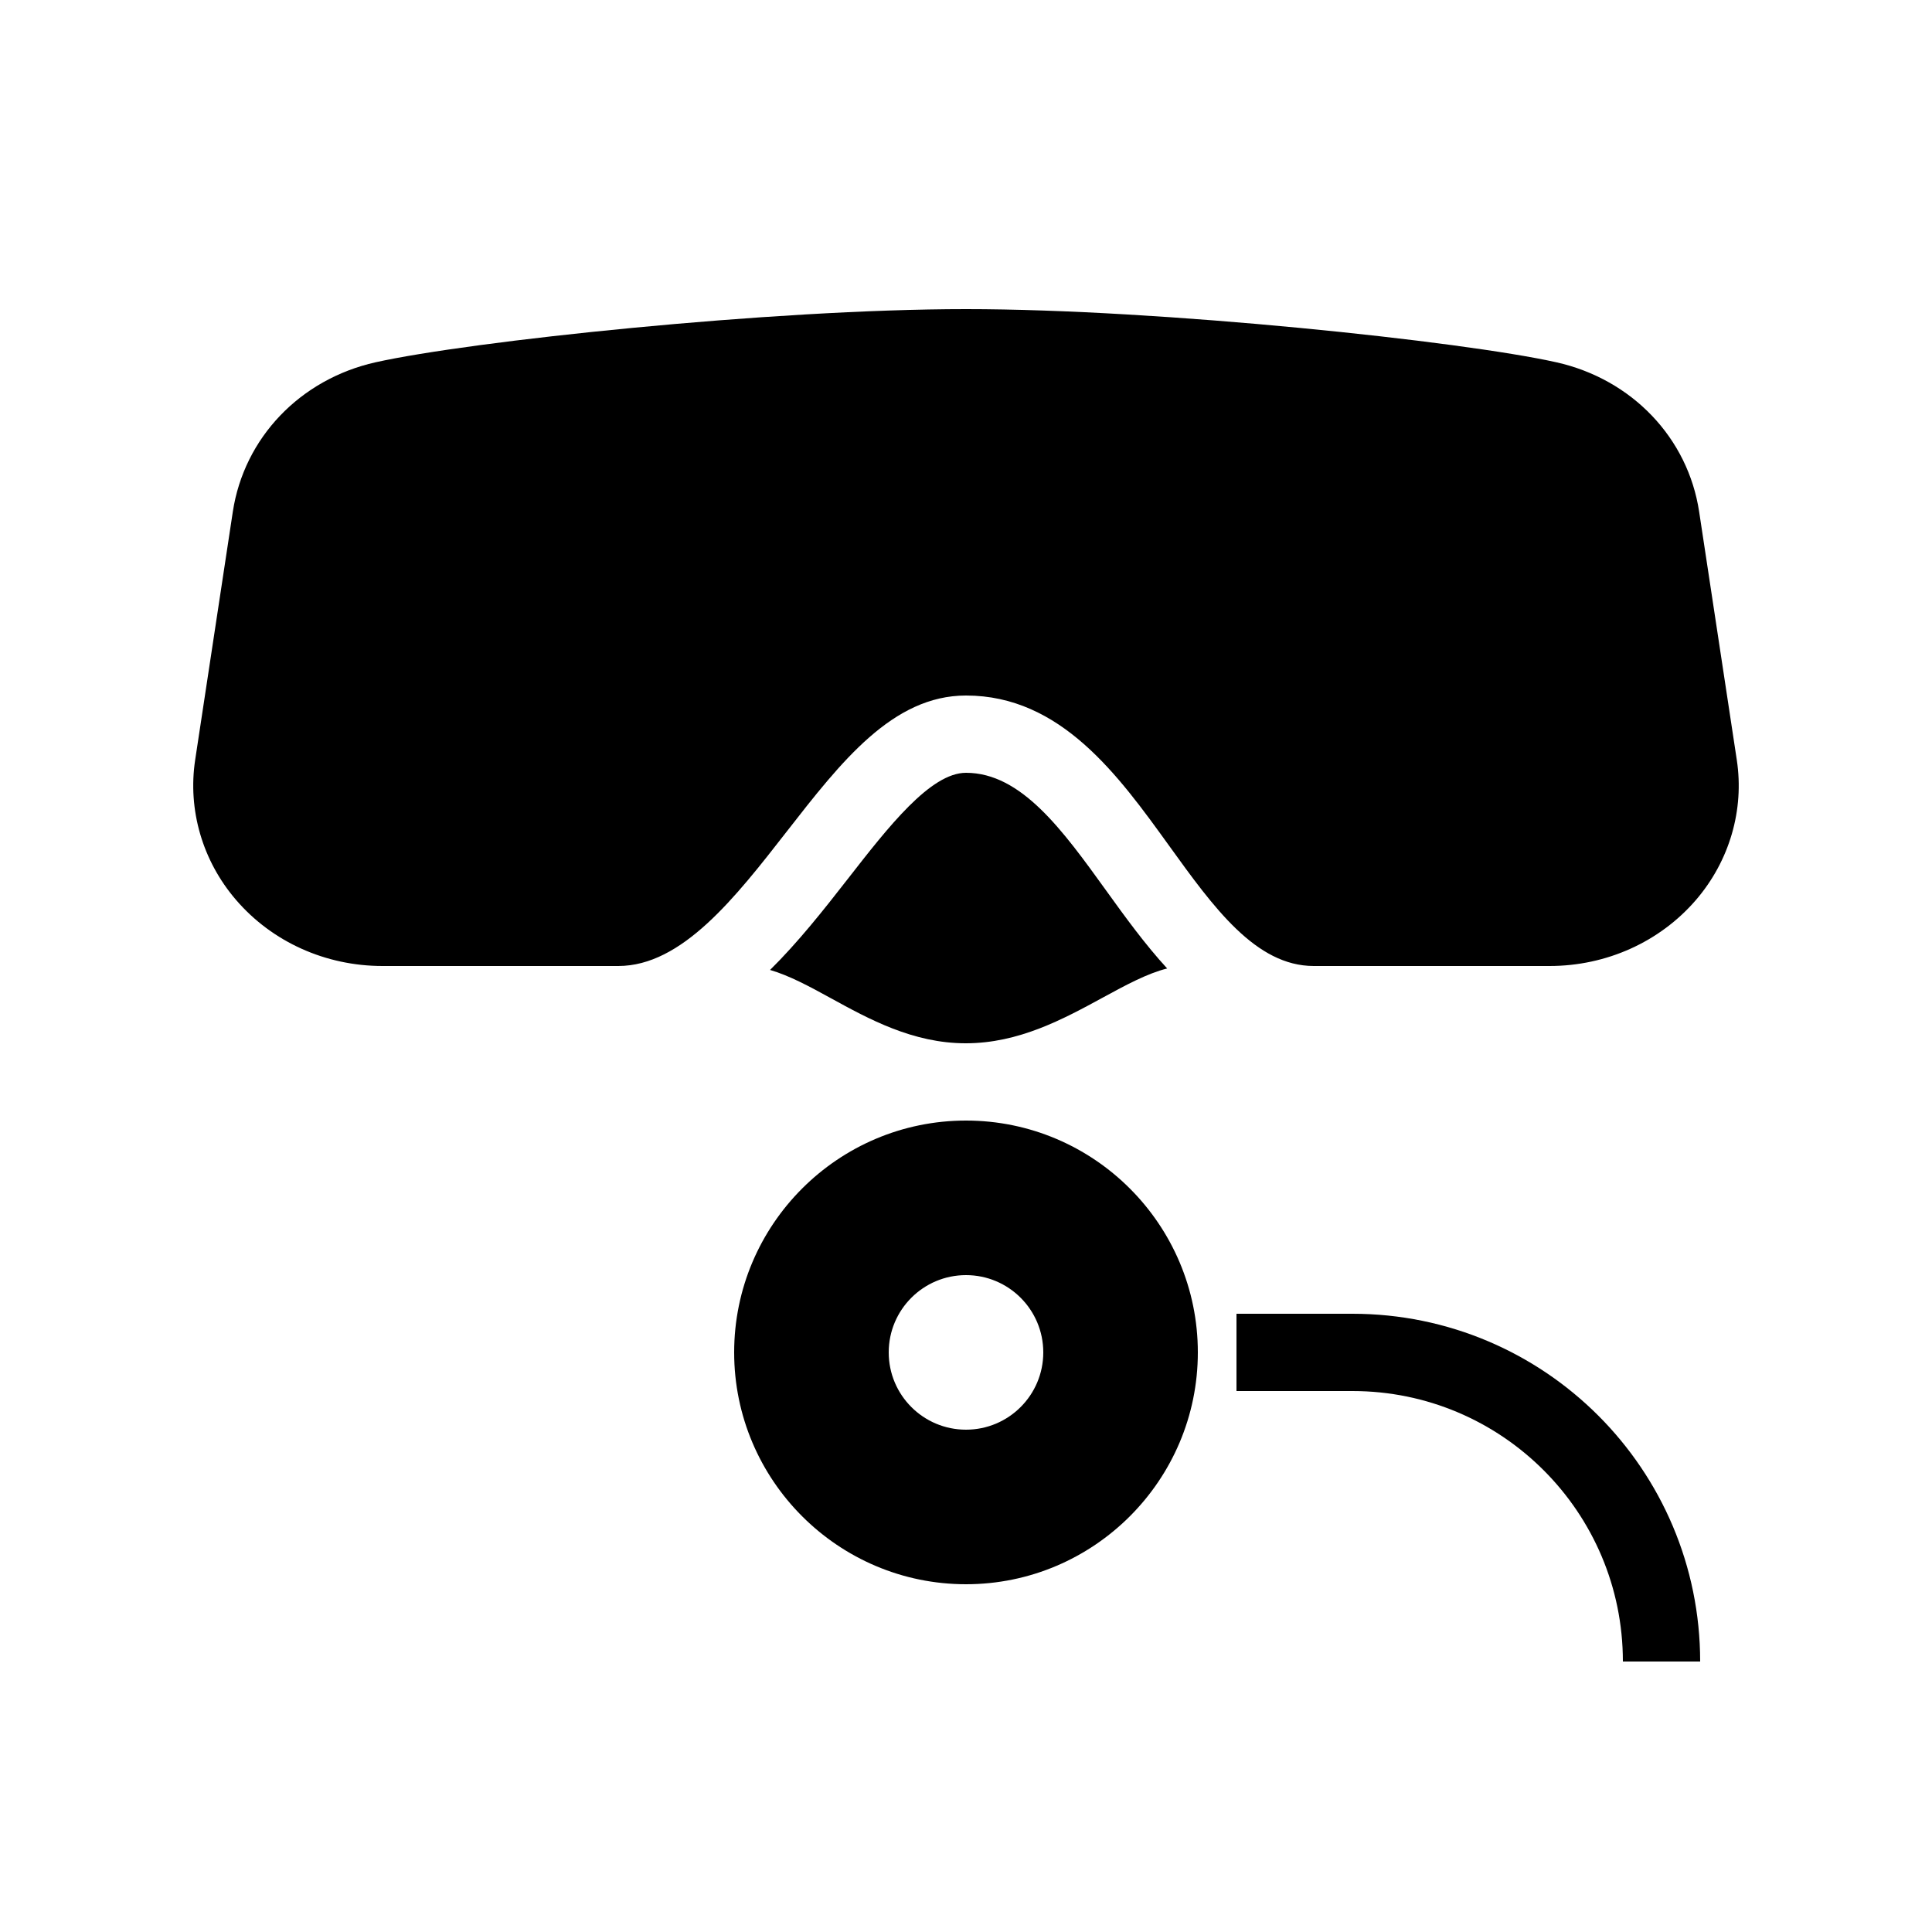 <?xml version="1.0" encoding="utf-8"?><!-- Generator: Adobe Illustrator 15.0.0, SVG Export Plug-In . SVG Version: 6.00 Build 0)  --><!DOCTYPE svg PUBLIC "-//W3C//DTD SVG 1.1//EN" "http://www.w3.org/Graphics/SVG/1.1/DTD/svg11.dtd"><svg xmlns="http://www.w3.org/2000/svg" xmlns:xlink="http://www.w3.org/1999/xlink" viewBox="0 0 50 50" width="50px" height="50px"><path d="M25,29c-3.309,0-6,2.691-6,6s2.691,6,6,6s6-2.691,6-6S28.309,29,25,29z M25,37c-1.104,0-2-0.895-2-2s0.896-2,2-2c1.104,0,2,0.895,2,2S26.104,37,25,37z"/><path fill="none" stroke="#000000" stroke-width="2" stroke-miterlimit="10" d="M32,35h3c4.418,0,8,3.582,8,8l0,0"/><path d="M28.632,23.054C27.5,21.483,26.431,20,25,20c-0.92,0-2.009,1.398-3.062,2.75c-0.621,0.797-1.279,1.631-2.009,2.352c0.493,0.144,1.017,0.425,1.564,0.726c1,0.549,2.135,1.172,3.501,1.172c1.374,0,2.53-0.629,3.551-1.185c0.589-0.321,1.152-0.625,1.661-0.751C29.631,24.437,29.119,23.73,28.632,23.054z"/><path d="M44.948,19.666l-0.974-6.421c-0.289-1.913-1.74-3.431-3.695-3.869C37.852,8.833,30.04,8,25,8C19.959,8,12.148,8.833,9.72,9.376c-1.954,0.438-3.404,1.956-3.695,3.869l-0.974,6.421c-0.196,1.293,0.189,2.614,1.058,3.624C7.043,24.376,8.425,25,9.9,25H16c1.65,0,3.028-1.769,4.36-3.479C21.771,19.71,23.103,18,25,18c2.454,0,3.941,2.063,5.254,3.884C31.409,23.487,32.5,25,34,25h6.1c1.475,0,2.857-0.624,3.792-1.71C44.76,22.28,45.145,20.959,44.948,19.666z"/></svg>